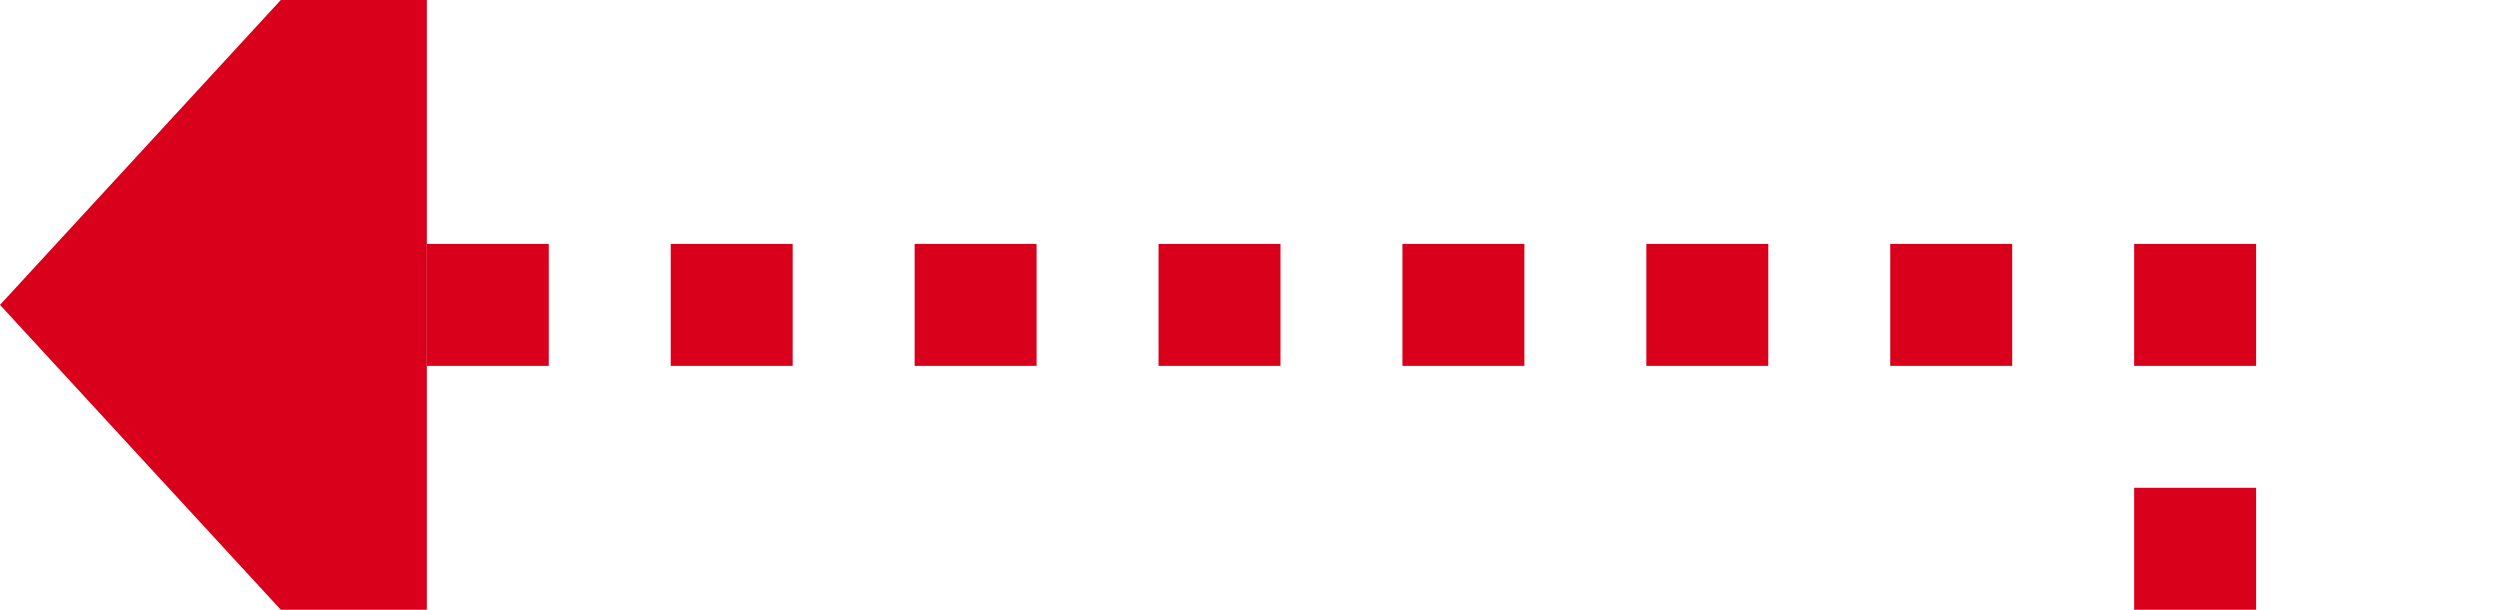 ﻿<?xml version="1.0" encoding="utf-8"?>
<svg version="1.1" xmlns:xlink="http://www.w3.org/1999/xlink" width="41px" height="10px" preserveAspectRatio="xMinYMid meet" viewBox="1896 454  41 8" xmlns="http://www.w3.org/2000/svg">
  <path d="M 1747 1002  L 1747 991  L 1932 991  L 1932 458  L 1902 458  " stroke-width="2" stroke-dasharray="2,2" stroke="#d9001b" fill="none" />
  <path d="M 1903 450.4  L 1896 458  L 1903 465.6  L 1903 450.4  Z " fill-rule="nonzero" fill="#d9001b" stroke="none" />
</svg>